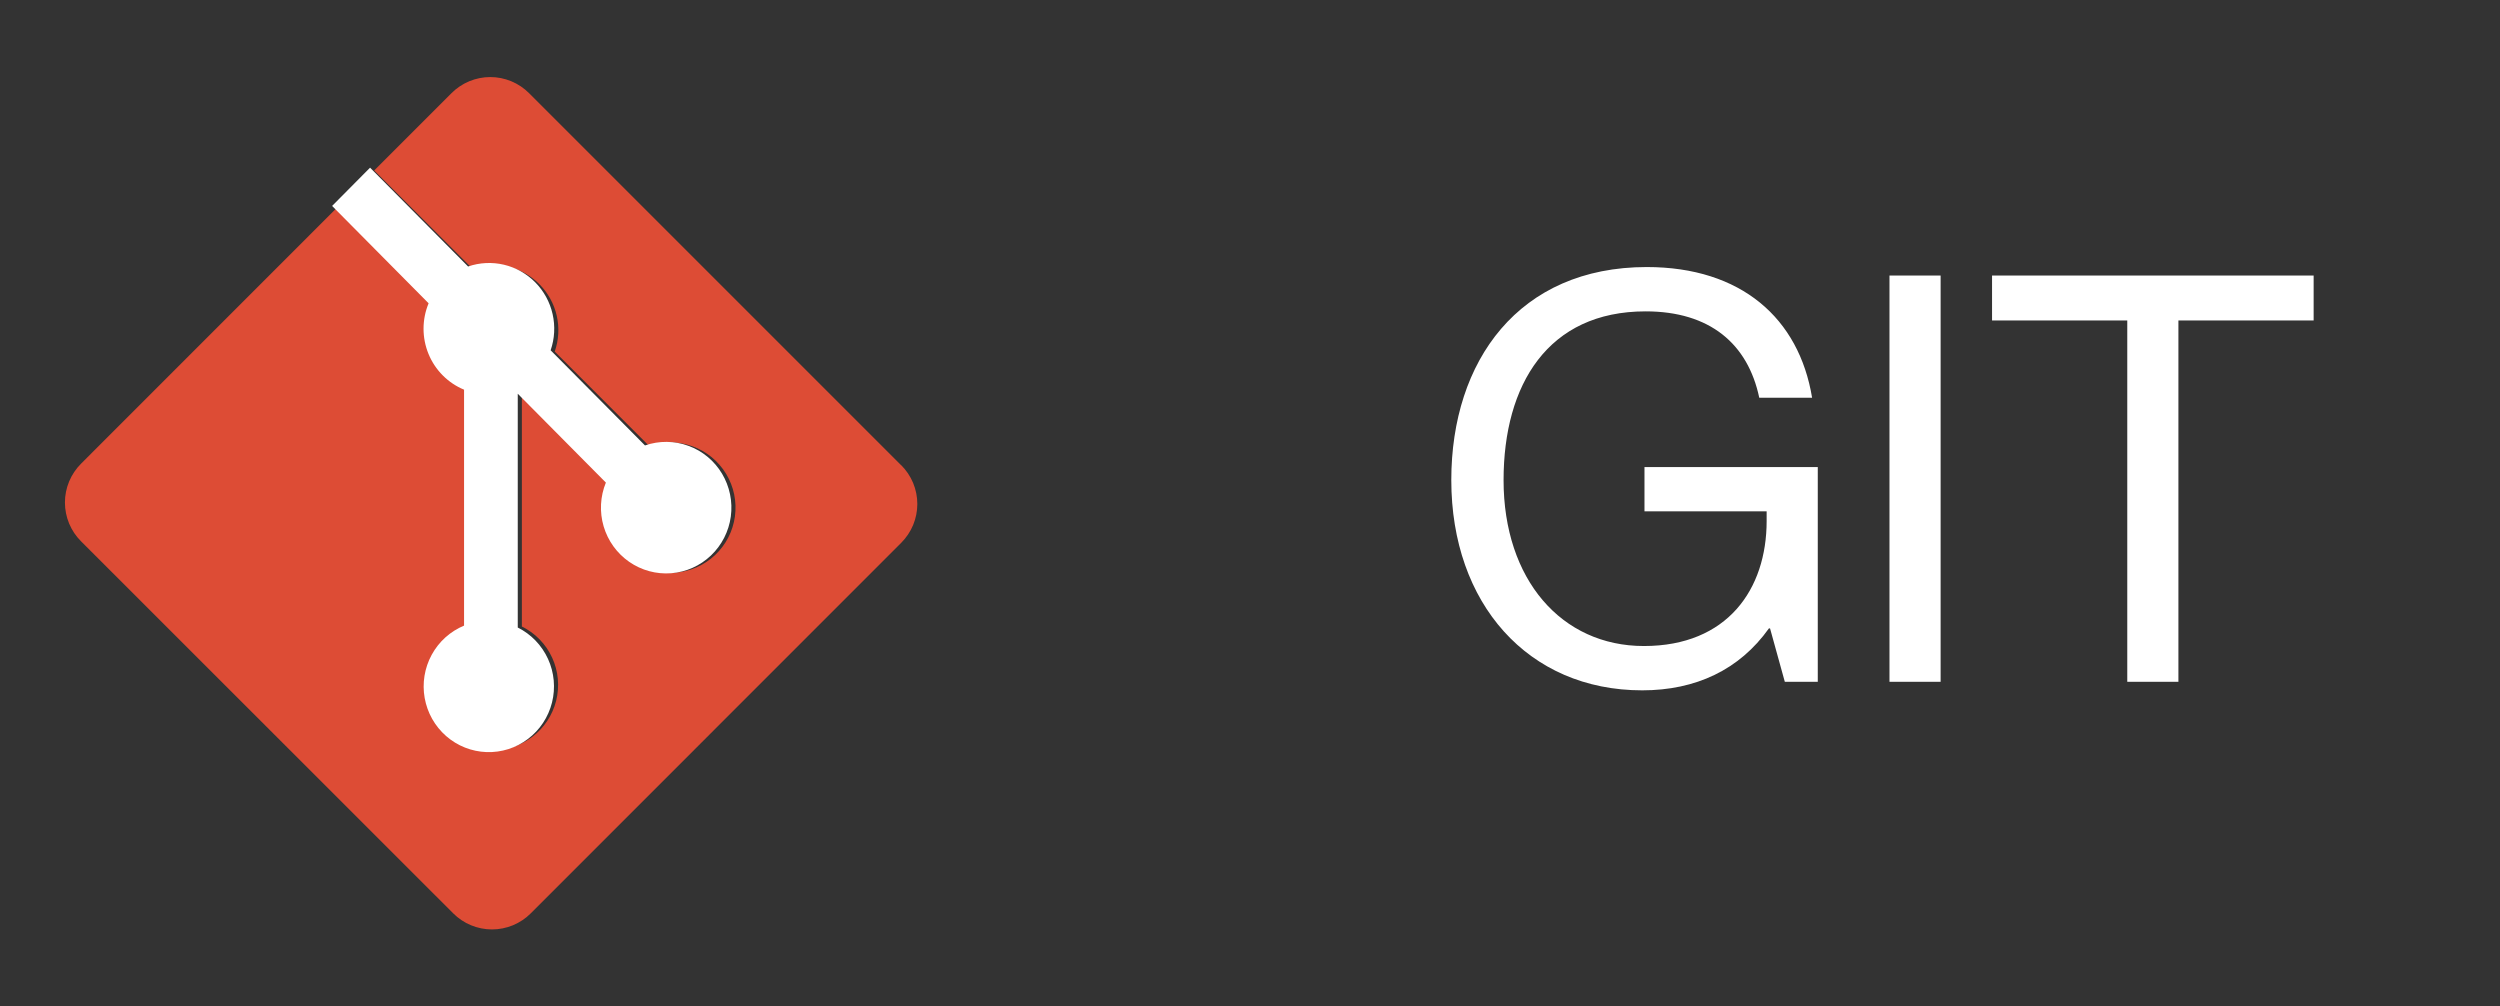 <svg width="154" height="62" viewBox="0 0 154 62" fill="none" xmlns="http://www.w3.org/2000/svg">
<rect x="0" y="0" width="154" height="62" fill="#333333" stroke="none"/>
<path d="M55.514 28.662L32.592 5.74C32.278 5.425 31.906 5.176 31.495 5.005C31.085 4.835 30.645 4.747 30.201 4.747C29.757 4.747 29.317 4.835 28.907 5.005C28.497 5.176 28.124 5.425 27.811 5.74L23.05 10.501L29.087 16.538C29.799 16.296 30.565 16.258 31.297 16.43C32.029 16.602 32.699 16.976 33.229 17.509C33.759 18.043 34.128 18.715 34.295 19.448C34.462 20.181 34.419 20.947 34.172 21.657L39.985 27.469C40.854 27.171 41.799 27.179 42.662 27.493C43.526 27.806 44.255 28.406 44.73 29.193C45.205 29.979 45.396 30.905 45.271 31.815C45.147 32.725 44.714 33.565 44.045 34.195C43.376 34.825 42.512 35.206 41.596 35.276C40.68 35.346 39.767 35.1 39.011 34.578C38.254 34.057 37.699 33.293 37.438 32.412C37.177 31.531 37.225 30.587 37.575 29.738L32.147 24.31V38.592C32.97 38.999 33.627 39.676 34.011 40.51C34.395 41.343 34.482 42.283 34.257 43.173C34.032 44.062 33.509 44.848 32.776 45.399C32.042 45.95 31.141 46.233 30.224 46.201C29.307 46.169 28.429 45.823 27.735 45.222C27.042 44.621 26.576 43.8 26.414 42.897C26.252 41.994 26.404 41.062 26.846 40.258C27.287 39.453 27.991 38.824 28.84 38.476V24.062C28.349 23.861 27.902 23.564 27.526 23.19C27.151 22.815 26.852 22.369 26.649 21.879C26.446 21.389 26.342 20.863 26.343 20.332C26.345 19.801 26.451 19.276 26.655 18.786L20.712 12.839L4.994 28.562C4.679 28.876 4.429 29.249 4.258 29.659C4.088 30.07 4 30.51 4 30.954C4 31.398 4.088 31.838 4.258 32.249C4.429 32.659 4.679 33.032 4.994 33.346L27.916 56.26C28.229 56.575 28.602 56.824 29.012 56.995C29.422 57.165 29.862 57.253 30.306 57.253C30.75 57.253 31.19 57.165 31.6 56.995C32.011 56.824 32.383 56.575 32.697 56.26L55.514 33.438C55.828 33.124 56.078 32.751 56.249 32.341C56.419 31.93 56.507 31.49 56.507 31.046C56.507 30.602 56.419 30.161 56.249 29.751C56.078 29.341 55.828 28.968 55.514 28.654" fill="#DD4C35"/>
<path d="M22.796 10.328L28.834 16.416C29.546 16.172 30.311 16.134 31.044 16.307C31.776 16.48 32.445 16.858 32.975 17.396C33.505 17.934 33.874 18.611 34.041 19.35C34.208 20.09 34.166 20.862 33.919 21.578L39.731 27.439C40.6 27.139 41.545 27.147 42.408 27.463C43.272 27.779 44.002 28.384 44.477 29.178C44.951 29.971 45.142 30.904 45.018 31.822C44.893 32.739 44.46 33.587 43.791 34.222C43.123 34.857 42.258 35.242 41.342 35.312C40.426 35.382 39.514 35.134 38.757 34.608C38.001 34.083 37.446 33.312 37.184 32.424C36.923 31.535 36.972 30.584 37.322 29.727L31.894 24.254V38.656C32.716 39.067 33.374 39.749 33.758 40.59C34.142 41.43 34.228 42.378 34.004 43.275C33.779 44.172 33.256 44.965 32.522 45.52C31.788 46.076 30.888 46.361 29.971 46.329C29.053 46.296 28.175 45.948 27.482 45.342C26.788 44.735 26.322 43.908 26.16 42.997C25.998 42.086 26.151 41.147 26.592 40.336C27.034 39.524 27.737 38.89 28.586 38.538V24.004C28.095 23.801 27.649 23.502 27.273 23.124C26.897 22.746 26.599 22.297 26.396 21.802C26.193 21.308 26.089 20.777 26.09 20.242C26.091 19.707 26.197 19.177 26.402 18.683L20.458 12.686" fill="white"/>
<path d="M109.945 42L109.035 38.71H108.965C107.145 41.265 104.45 42.525 101.16 42.525C94.125 42.525 89.4 37.17 89.4 29.575C89.4 22.225 93.565 16.45 101.44 16.45C107.25 16.45 110.82 19.6 111.625 24.5H108.37C107.67 21.175 105.325 19.18 101.37 19.18C95.35 19.18 92.62 23.695 92.62 29.575C92.62 35.7 96.19 39.795 101.265 39.795C106.41 39.795 108.825 36.295 108.825 32.095V31.5H101.3V28.77H111.975V42H109.945ZM116.392 42V16.975H119.542V42H116.392ZM122.71 19.74V16.975H142.52V19.74H134.19V42H131.04V19.74H122.71Z" fill="white"/>
</svg>
